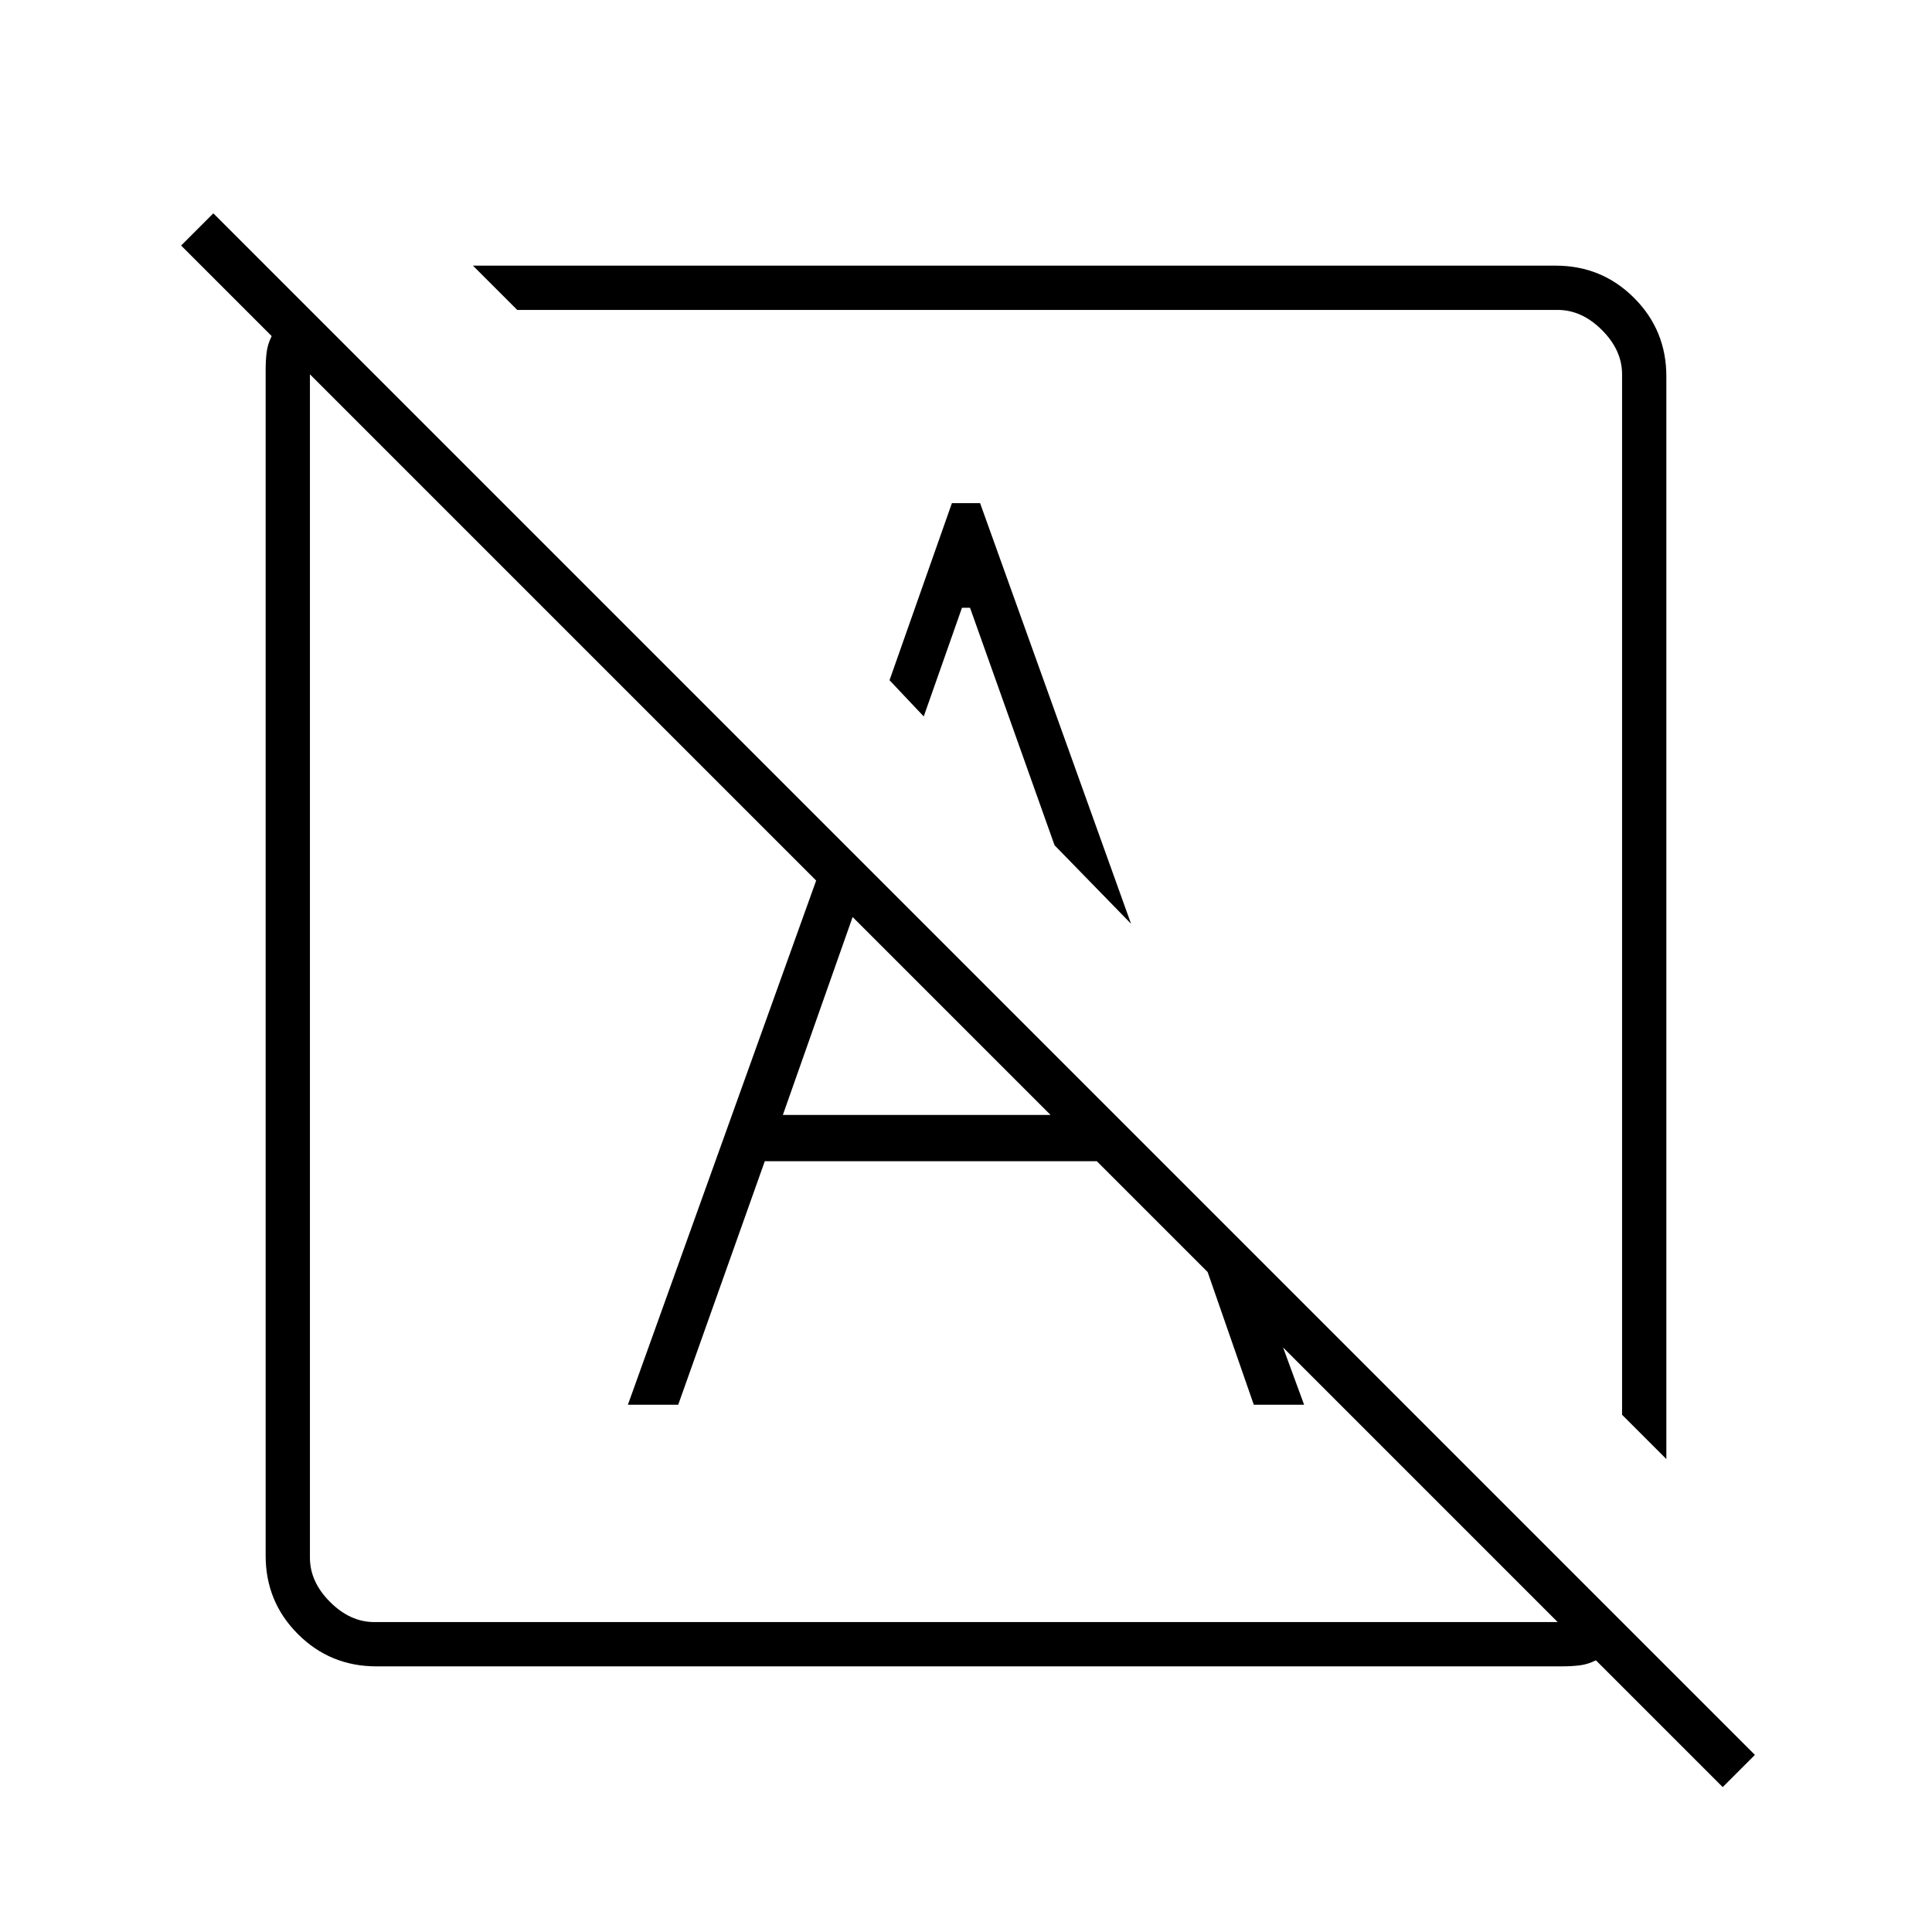 <svg xmlns="http://www.w3.org/2000/svg" width="48" height="48" viewBox="0 96 960 960"><path d="m856 984-63-63q-4 2-8 2.5t-9 .5H187q-22.938 0-38.969-16.031Q132 891.938 132 869V280q0-5 .5-9t2.5-8l-45-45 16-16 766 766-16 16Zm-670-82h588L154 282v588q0 12 10 22t22 10Zm642-81-22-22V282q0-12-10-22t-22-10H257l-22-22h538q22.938 0 38.969 16.031Q828 260.062 828 283v538ZM562 555l-38-39-42-118h-4l-19 54-17-18 31-88h14l75 209Zm-98 37Zm68-68Zm91 270-40-115 36 36 29 79h-25Zm-311 0 102-284 18 18-43 122h165l23 23H380.019L337 794h-25Z"/></svg>